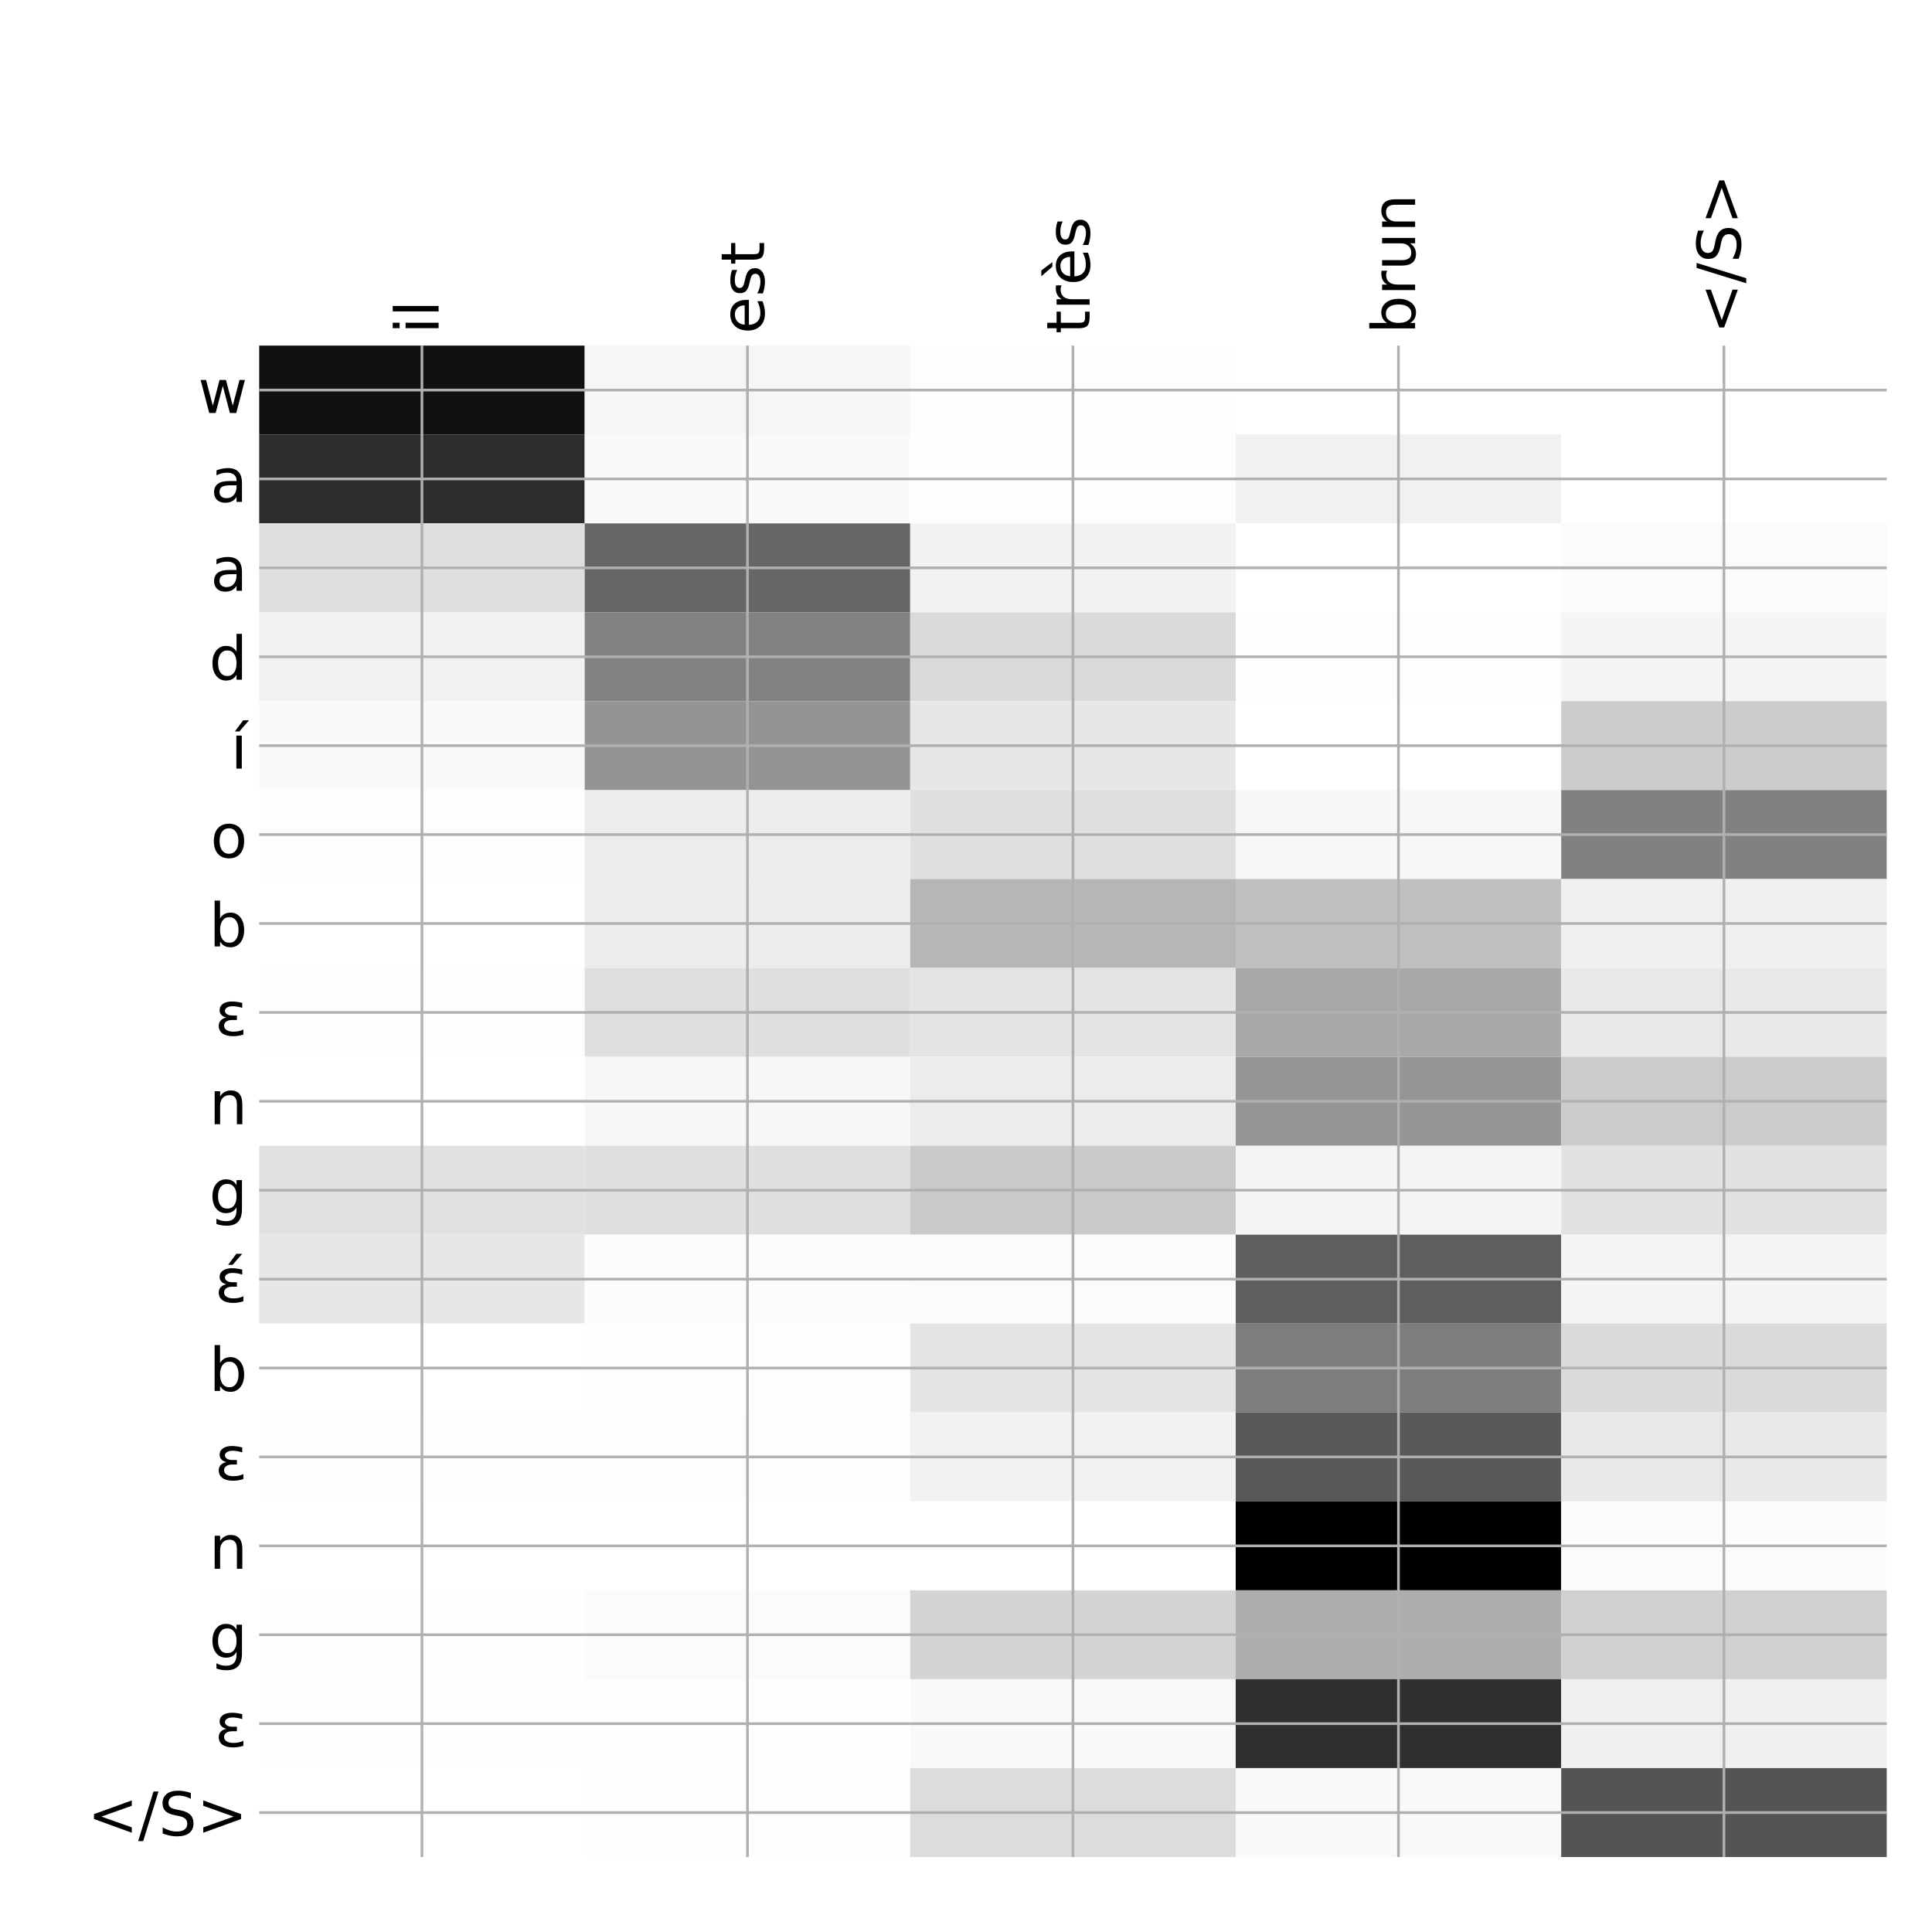 <?xml version="1.0" encoding="utf-8" standalone="no"?>
<!DOCTYPE svg PUBLIC "-//W3C//DTD SVG 1.1//EN"
  "http://www.w3.org/Graphics/SVG/1.1/DTD/svg11.dtd">
<!-- Created with matplotlib (http://matplotlib.org/) -->
<svg height="576pt" version="1.1" viewBox="0 0 576 576" width="576pt" xmlns="http://www.w3.org/2000/svg" xmlns:xlink="http://www.w3.org/1999/xlink">
 <defs>
  <style type="text/css">
*{stroke-linecap:butt;stroke-linejoin:round;}
  </style>
 </defs>
 <g id="figure_1">
  <g id="patch_1">
   <path d="M 0 576 
L 576 576 
L 576 0 
L 0 0 
z
" style="fill:#ffffff;"/>
  </g>
  <g id="axes_1">
   <g id="PolyCollection_1">
    <path clip-path="url(#p27dea22e85)" d="M 77.275 103.033 
L 77.275 129.54 
L 174.32 129.54 
L 174.32 103.033 
L 77.275 103.033 
z
" style="fill:#111111;"/>
    <path clip-path="url(#p27dea22e85)" d="M 174.32 103.033 
L 174.32 129.54 
L 271.365 129.54 
L 271.365 103.033 
L 174.32 103.033 
z
" style="fill:#f6f6f6;"/>
    <path clip-path="url(#p27dea22e85)" d="M 271.365 103.033 
L 271.365 129.54 
L 368.41 129.54 
L 368.41 103.033 
L 271.365 103.033 
z
" style="fill:#fefefe;"/>
    <path clip-path="url(#p27dea22e85)" d="M 368.41 103.033 
L 368.41 129.54 
L 465.455 129.54 
L 465.455 103.033 
L 368.41 103.033 
z
" style="fill:#ffffff;"/>
    <path clip-path="url(#p27dea22e85)" d="M 465.455 103.033 
L 465.455 129.54 
L 562.5 129.54 
L 562.5 103.033 
L 465.455 103.033 
z
" style="fill:#ffffff;"/>
    <path clip-path="url(#p27dea22e85)" d="M 77.275 129.54 
L 77.275 156.046 
L 174.32 156.046 
L 174.32 129.54 
L 77.275 129.54 
z
" style="fill:#2c2c2c;"/>
    <path clip-path="url(#p27dea22e85)" d="M 174.32 129.54 
L 174.32 156.046 
L 271.365 156.046 
L 271.365 129.54 
L 174.32 129.54 
z
" style="fill:#fafafa;"/>
    <path clip-path="url(#p27dea22e85)" d="M 271.365 129.54 
L 271.365 156.046 
L 368.41 156.046 
L 368.41 129.54 
L 271.365 129.54 
z
" style="fill:#fdfdfd;"/>
    <path clip-path="url(#p27dea22e85)" d="M 368.41 129.54 
L 368.41 156.046 
L 465.455 156.046 
L 465.455 129.54 
L 368.41 129.54 
z
" style="fill:#f1f1f1;"/>
    <path clip-path="url(#p27dea22e85)" d="M 465.455 129.54 
L 465.455 156.046 
L 562.5 156.046 
L 562.5 129.54 
L 465.455 129.54 
z
" style="fill:#ffffff;"/>
    <path clip-path="url(#p27dea22e85)" d="M 77.275 156.046 
L 77.275 182.553 
L 174.32 182.553 
L 174.32 156.046 
L 77.275 156.046 
z
" style="fill:#dfdfdf;"/>
    <path clip-path="url(#p27dea22e85)" d="M 174.32 156.046 
L 174.32 182.553 
L 271.365 182.553 
L 271.365 156.046 
L 174.32 156.046 
z
" style="fill:#666666;"/>
    <path clip-path="url(#p27dea22e85)" d="M 271.365 156.046 
L 271.365 182.553 
L 368.41 182.553 
L 368.41 156.046 
L 271.365 156.046 
z
" style="fill:#f2f2f2;"/>
    <path clip-path="url(#p27dea22e85)" d="M 368.41 156.046 
L 368.41 182.553 
L 465.455 182.553 
L 465.455 156.046 
L 368.41 156.046 
z
" style="fill:#ffffff;"/>
    <path clip-path="url(#p27dea22e85)" d="M 465.455 156.046 
L 465.455 182.553 
L 562.5 182.553 
L 562.5 156.046 
L 465.455 156.046 
z
" style="fill:#fbfbfb;"/>
    <path clip-path="url(#p27dea22e85)" d="M 77.275 182.553 
L 77.275 209.06 
L 174.32 209.06 
L 174.32 182.553 
L 77.275 182.553 
z
" style="fill:#f1f1f1;"/>
    <path clip-path="url(#p27dea22e85)" d="M 174.32 182.553 
L 174.32 209.06 
L 271.365 209.06 
L 271.365 182.553 
L 174.32 182.553 
z
" style="fill:#828282;"/>
    <path clip-path="url(#p27dea22e85)" d="M 271.365 182.553 
L 271.365 209.06 
L 368.41 209.06 
L 368.41 182.553 
L 271.365 182.553 
z
" style="fill:#dadada;"/>
    <path clip-path="url(#p27dea22e85)" d="M 368.41 182.553 
L 368.41 209.06 
L 465.455 209.06 
L 465.455 182.553 
L 368.41 182.553 
z
" style="fill:#fdfdfd;"/>
    <path clip-path="url(#p27dea22e85)" d="M 465.455 182.553 
L 465.455 209.06 
L 562.5 209.06 
L 562.5 182.553 
L 465.455 182.553 
z
" style="fill:#f5f5f5;"/>
    <path clip-path="url(#p27dea22e85)" d="M 77.275 209.06 
L 77.275 235.566 
L 174.32 235.566 
L 174.32 209.06 
L 77.275 209.06 
z
" style="fill:#fafafa;"/>
    <path clip-path="url(#p27dea22e85)" d="M 174.32 209.06 
L 174.32 235.566 
L 271.365 235.566 
L 271.365 209.06 
L 174.32 209.06 
z
" style="fill:#949494;"/>
    <path clip-path="url(#p27dea22e85)" d="M 271.365 209.06 
L 271.365 235.566 
L 368.41 235.566 
L 368.41 209.06 
L 271.365 209.06 
z
" style="fill:#e7e7e7;"/>
    <path clip-path="url(#p27dea22e85)" d="M 368.41 209.06 
L 368.41 235.566 
L 465.455 235.566 
L 465.455 209.06 
L 368.41 209.06 
z
" style="fill:#ffffff;"/>
    <path clip-path="url(#p27dea22e85)" d="M 465.455 209.06 
L 465.455 235.566 
L 562.5 235.566 
L 562.5 209.06 
L 465.455 209.06 
z
" style="fill:#cccccc;"/>
    <path clip-path="url(#p27dea22e85)" d="M 77.275 235.566 
L 77.275 262.073 
L 174.32 262.073 
L 174.32 235.566 
L 77.275 235.566 
z
" style="fill:#fdfdfd;"/>
    <path clip-path="url(#p27dea22e85)" d="M 174.32 235.566 
L 174.32 262.073 
L 271.365 262.073 
L 271.365 235.566 
L 174.32 235.566 
z
" style="fill:#ececec;"/>
    <path clip-path="url(#p27dea22e85)" d="M 271.365 235.566 
L 271.365 262.073 
L 368.41 262.073 
L 368.41 235.566 
L 271.365 235.566 
z
" style="fill:#dfdfdf;"/>
    <path clip-path="url(#p27dea22e85)" d="M 368.41 235.566 
L 368.41 262.073 
L 465.455 262.073 
L 465.455 235.566 
L 368.41 235.566 
z
" style="fill:#f7f7f7;"/>
    <path clip-path="url(#p27dea22e85)" d="M 465.455 235.566 
L 465.455 262.073 
L 562.5 262.073 
L 562.5 235.566 
L 465.455 235.566 
z
" style="fill:#818181;"/>
    <path clip-path="url(#p27dea22e85)" d="M 77.275 262.073 
L 77.275 288.579 
L 174.32 288.579 
L 174.32 262.073 
L 77.275 262.073 
z
" style="fill:#ffffff;"/>
    <path clip-path="url(#p27dea22e85)" d="M 174.32 262.073 
L 174.32 288.579 
L 271.365 288.579 
L 271.365 262.073 
L 174.32 262.073 
z
" style="fill:#ececec;"/>
    <path clip-path="url(#p27dea22e85)" d="M 271.365 262.073 
L 271.365 288.579 
L 368.41 288.579 
L 368.41 262.073 
L 271.365 262.073 
z
" style="fill:#b6b6b6;"/>
    <path clip-path="url(#p27dea22e85)" d="M 368.41 262.073 
L 368.41 288.579 
L 465.455 288.579 
L 465.455 262.073 
L 368.41 262.073 
z
" style="fill:#c0c0c0;"/>
    <path clip-path="url(#p27dea22e85)" d="M 465.455 262.073 
L 465.455 288.579 
L 562.5 288.579 
L 562.5 262.073 
L 465.455 262.073 
z
" style="fill:#f0f0f0;"/>
    <path clip-path="url(#p27dea22e85)" d="M 77.275 288.579 
L 77.275 315.086 
L 174.32 315.086 
L 174.32 288.579 
L 77.275 288.579 
z
" style="fill:#fdfdfd;"/>
    <path clip-path="url(#p27dea22e85)" d="M 174.32 288.579 
L 174.32 315.086 
L 271.365 315.086 
L 271.365 288.579 
L 174.32 288.579 
z
" style="fill:#dfdfdf;"/>
    <path clip-path="url(#p27dea22e85)" d="M 271.365 288.579 
L 271.365 315.086 
L 368.41 315.086 
L 368.41 288.579 
L 271.365 288.579 
z
" style="fill:#e4e4e4;"/>
    <path clip-path="url(#p27dea22e85)" d="M 368.41 288.579 
L 368.41 315.086 
L 465.455 315.086 
L 465.455 288.579 
L 368.41 288.579 
z
" style="fill:#a8a8a8;"/>
    <path clip-path="url(#p27dea22e85)" d="M 465.455 288.579 
L 465.455 315.086 
L 562.5 315.086 
L 562.5 288.579 
L 465.455 288.579 
z
" style="fill:#e9e9e9;"/>
    <path clip-path="url(#p27dea22e85)" d="M 77.275 315.086 
L 77.275 341.592 
L 174.32 341.592 
L 174.32 315.086 
L 77.275 315.086 
z
" style="fill:#ffffff;"/>
    <path clip-path="url(#p27dea22e85)" d="M 174.32 315.086 
L 174.32 341.592 
L 271.365 341.592 
L 271.365 315.086 
L 174.32 315.086 
z
" style="fill:#f7f7f7;"/>
    <path clip-path="url(#p27dea22e85)" d="M 271.365 315.086 
L 271.365 341.592 
L 368.41 341.592 
L 368.41 315.086 
L 271.365 315.086 
z
" style="fill:#ececec;"/>
    <path clip-path="url(#p27dea22e85)" d="M 368.41 315.086 
L 368.41 341.592 
L 465.455 341.592 
L 465.455 315.086 
L 368.41 315.086 
z
" style="fill:#959595;"/>
    <path clip-path="url(#p27dea22e85)" d="M 465.455 315.086 
L 465.455 341.592 
L 562.5 341.592 
L 562.5 315.086 
L 465.455 315.086 
z
" style="fill:#cbcbcb;"/>
    <path clip-path="url(#p27dea22e85)" d="M 77.275 341.592 
L 77.275 368.099 
L 174.32 368.099 
L 174.32 341.592 
L 77.275 341.592 
z
" style="fill:#e1e1e1;"/>
    <path clip-path="url(#p27dea22e85)" d="M 174.32 341.592 
L 174.32 368.099 
L 271.365 368.099 
L 271.365 341.592 
L 174.32 341.592 
z
" style="fill:#dfdfdf;"/>
    <path clip-path="url(#p27dea22e85)" d="M 271.365 341.592 
L 271.365 368.099 
L 368.41 368.099 
L 368.41 341.592 
L 271.365 341.592 
z
" style="fill:#c9c9c9;"/>
    <path clip-path="url(#p27dea22e85)" d="M 368.41 341.592 
L 368.41 368.099 
L 465.455 368.099 
L 465.455 341.592 
L 368.41 341.592 
z
" style="fill:#f5f5f5;"/>
    <path clip-path="url(#p27dea22e85)" d="M 465.455 341.592 
L 465.455 368.099 
L 562.5 368.099 
L 562.5 341.592 
L 465.455 341.592 
z
" style="fill:#e2e2e2;"/>
    <path clip-path="url(#p27dea22e85)" d="M 77.275 368.099 
L 77.275 394.605 
L 174.32 394.605 
L 174.32 368.099 
L 77.275 368.099 
z
" style="fill:#e7e7e7;"/>
    <path clip-path="url(#p27dea22e85)" d="M 174.32 368.099 
L 174.32 394.605 
L 271.365 394.605 
L 271.365 368.099 
L 174.32 368.099 
z
" style="fill:#fcfcfc;"/>
    <path clip-path="url(#p27dea22e85)" d="M 271.365 368.099 
L 271.365 394.605 
L 368.41 394.605 
L 368.41 368.099 
L 271.365 368.099 
z
" style="fill:#fbfbfb;"/>
    <path clip-path="url(#p27dea22e85)" d="M 368.41 368.099 
L 368.41 394.605 
L 465.455 394.605 
L 465.455 368.099 
L 368.41 368.099 
z
" style="fill:#5e5e5e;"/>
    <path clip-path="url(#p27dea22e85)" d="M 465.455 368.099 
L 465.455 394.605 
L 562.5 394.605 
L 562.5 368.099 
L 465.455 368.099 
z
" style="fill:#f4f4f4;"/>
    <path clip-path="url(#p27dea22e85)" d="M 77.275 394.605 
L 77.275 421.112 
L 174.32 421.112 
L 174.32 394.605 
L 77.275 394.605 
z
" style="fill:#ffffff;"/>
    <path clip-path="url(#p27dea22e85)" d="M 174.32 394.605 
L 174.32 421.112 
L 271.365 421.112 
L 271.365 394.605 
L 174.32 394.605 
z
" style="fill:#fefefe;"/>
    <path clip-path="url(#p27dea22e85)" d="M 271.365 394.605 
L 271.365 421.112 
L 368.41 421.112 
L 368.41 394.605 
L 271.365 394.605 
z
" style="fill:#e4e4e4;"/>
    <path clip-path="url(#p27dea22e85)" d="M 368.41 394.605 
L 368.41 421.112 
L 465.455 421.112 
L 465.455 394.605 
L 368.41 394.605 
z
" style="fill:#7d7d7d;"/>
    <path clip-path="url(#p27dea22e85)" d="M 465.455 394.605 
L 465.455 421.112 
L 562.5 421.112 
L 562.5 394.605 
L 465.455 394.605 
z
" style="fill:#dbdbdb;"/>
    <path clip-path="url(#p27dea22e85)" d="M 77.275 421.112 
L 77.275 447.619 
L 174.32 447.619 
L 174.32 421.112 
L 77.275 421.112 
z
" style="fill:#fdfdfd;"/>
    <path clip-path="url(#p27dea22e85)" d="M 174.32 421.112 
L 174.32 447.619 
L 271.365 447.619 
L 271.365 421.112 
L 174.32 421.112 
z
" style="fill:#fdfdfd;"/>
    <path clip-path="url(#p27dea22e85)" d="M 271.365 421.112 
L 271.365 447.619 
L 368.41 447.619 
L 368.41 421.112 
L 271.365 421.112 
z
" style="fill:#f2f2f2;"/>
    <path clip-path="url(#p27dea22e85)" d="M 368.41 421.112 
L 368.41 447.619 
L 465.455 447.619 
L 465.455 421.112 
L 368.41 421.112 
z
" style="fill:#585858;"/>
    <path clip-path="url(#p27dea22e85)" d="M 465.455 421.112 
L 465.455 447.619 
L 562.5 447.619 
L 562.5 421.112 
L 465.455 421.112 
z
" style="fill:#e9e9e9;"/>
    <path clip-path="url(#p27dea22e85)" d="M 77.275 447.619 
L 77.275 474.125 
L 174.32 474.125 
L 174.32 447.619 
L 77.275 447.619 
z
" style="fill:#ffffff;"/>
    <path clip-path="url(#p27dea22e85)" d="M 174.32 447.619 
L 174.32 474.125 
L 271.365 474.125 
L 271.365 447.619 
L 174.32 447.619 
z
" style="fill:#ffffff;"/>
    <path clip-path="url(#p27dea22e85)" d="M 271.365 447.619 
L 271.365 474.125 
L 368.41 474.125 
L 368.41 447.619 
L 271.365 447.619 
z
" style="fill:#ffffff;"/>
    <path clip-path="url(#p27dea22e85)" d="M 368.41 447.619 
L 368.41 474.125 
L 465.455 474.125 
L 465.455 447.619 
L 368.41 447.619 
z
"/>
    <path clip-path="url(#p27dea22e85)" d="M 465.455 447.619 
L 465.455 474.125 
L 562.5 474.125 
L 562.5 447.619 
L 465.455 447.619 
z
" style="fill:#fcfcfc;"/>
    <path clip-path="url(#p27dea22e85)" d="M 77.275 474.125 
L 77.275 500.632 
L 174.32 500.632 
L 174.32 474.125 
L 77.275 474.125 
z
" style="fill:#fefefe;"/>
    <path clip-path="url(#p27dea22e85)" d="M 174.32 474.125 
L 174.32 500.632 
L 271.365 500.632 
L 271.365 474.125 
L 174.32 474.125 
z
" style="fill:#fbfbfb;"/>
    <path clip-path="url(#p27dea22e85)" d="M 271.365 474.125 
L 271.365 500.632 
L 368.41 500.632 
L 368.41 474.125 
L 271.365 474.125 
z
" style="fill:#d4d4d4;"/>
    <path clip-path="url(#p27dea22e85)" d="M 368.41 474.125 
L 368.41 500.632 
L 465.455 500.632 
L 465.455 474.125 
L 368.41 474.125 
z
" style="fill:#aeaeae;"/>
    <path clip-path="url(#p27dea22e85)" d="M 465.455 474.125 
L 465.455 500.632 
L 562.5 500.632 
L 562.5 474.125 
L 465.455 474.125 
z
" style="fill:#d0d0d0;"/>
    <path clip-path="url(#p27dea22e85)" d="M 77.275 500.632 
L 77.275 527.138 
L 174.32 527.138 
L 174.32 500.632 
L 77.275 500.632 
z
" style="fill:#fefefe;"/>
    <path clip-path="url(#p27dea22e85)" d="M 174.32 500.632 
L 174.32 527.138 
L 271.365 527.138 
L 271.365 500.632 
L 174.32 500.632 
z
" style="fill:#fefefe;"/>
    <path clip-path="url(#p27dea22e85)" d="M 271.365 500.632 
L 271.365 527.138 
L 368.41 527.138 
L 368.41 500.632 
L 271.365 500.632 
z
" style="fill:#f9f9f9;"/>
    <path clip-path="url(#p27dea22e85)" d="M 368.41 500.632 
L 368.41 527.138 
L 465.455 527.138 
L 465.455 500.632 
L 368.41 500.632 
z
" style="fill:#2f2f2f;"/>
    <path clip-path="url(#p27dea22e85)" d="M 465.455 500.632 
L 465.455 527.138 
L 562.5 527.138 
L 562.5 500.632 
L 465.455 500.632 
z
" style="fill:#f0f0f0;"/>
    <path clip-path="url(#p27dea22e85)" d="M 77.275 527.138 
L 77.275 553.645 
L 174.32 553.645 
L 174.32 527.138 
L 77.275 527.138 
z
" style="fill:#ffffff;"/>
    <path clip-path="url(#p27dea22e85)" d="M 174.32 527.138 
L 174.32 553.645 
L 271.365 553.645 
L 271.365 527.138 
L 174.32 527.138 
z
" style="fill:#fefefe;"/>
    <path clip-path="url(#p27dea22e85)" d="M 271.365 527.138 
L 271.365 553.645 
L 368.41 553.645 
L 368.41 527.138 
L 271.365 527.138 
z
" style="fill:#dcdcdc;"/>
    <path clip-path="url(#p27dea22e85)" d="M 368.41 527.138 
L 368.41 553.645 
L 465.455 553.645 
L 465.455 527.138 
L 368.41 527.138 
z
" style="fill:#f9f9f9;"/>
    <path clip-path="url(#p27dea22e85)" d="M 465.455 527.138 
L 465.455 553.645 
L 562.5 553.645 
L 562.5 527.138 
L 465.455 527.138 
z
" style="fill:#545454;"/>
   </g>
   <g id="matplotlib.axis_1">
    <g id="xtick_1">
     <g id="line2d_1">
      <path clip-path="url(#p27dea22e85)" d="M 125.797 553.645 
L 125.797 103.033 
" style="fill:none;stroke:#b0b0b0;stroke-linecap:square;stroke-width:0.8;"/>
     </g>
     <g id="line2d_2"/>
     <g id="text_1">
      <!-- il -->
      <defs>
       <path d="M 9.422 54.688 
L 18.406 54.688 
L 18.406 0 
L 9.422 0 
z
M 9.422 75.984 
L 18.406 75.984 
L 18.406 64.594 
L 9.422 64.594 
z
" id="DejaVuSans-69"/>
       <path d="M 9.422 75.984 
L 18.406 75.984 
L 18.406 0 
L 9.422 0 
z
" id="DejaVuSans-6c"/>
      </defs>
      <g transform="translate(130.764 99.533)rotate(-90)scale(0.18 -0.18)">
       <use xlink:href="#DejaVuSans-69"/>
       <use x="27.783" xlink:href="#DejaVuSans-6c"/>
      </g>
     </g>
    </g>
    <g id="xtick_2">
     <g id="line2d_3">
      <path clip-path="url(#p27dea22e85)" d="M 222.843 553.645 
L 222.843 103.033 
" style="fill:none;stroke:#b0b0b0;stroke-linecap:square;stroke-width:0.8;"/>
     </g>
     <g id="line2d_4"/>
     <g id="text_2">
      <!-- est -->
      <defs>
       <path d="M 56.203 29.594 
L 56.203 25.203 
L 14.891 25.203 
Q 15.484 15.922 20.484 11.062 
Q 25.484 6.203 34.422 6.203 
Q 39.594 6.203 44.453 7.469 
Q 49.312 8.734 54.109 11.281 
L 54.109 2.781 
Q 49.266 0.734 44.188 -0.344 
Q 39.109 -1.422 33.891 -1.422 
Q 20.797 -1.422 13.156 6.188 
Q 5.516 13.812 5.516 26.812 
Q 5.516 40.234 12.766 48.109 
Q 20.016 56 32.328 56 
Q 43.359 56 49.781 48.891 
Q 56.203 41.797 56.203 29.594 
z
M 47.219 32.234 
Q 47.125 39.594 43.094 43.984 
Q 39.062 48.391 32.422 48.391 
Q 24.906 48.391 20.391 44.141 
Q 15.875 39.891 15.188 32.172 
z
" id="DejaVuSans-65"/>
       <path d="M 44.281 53.078 
L 44.281 44.578 
Q 40.484 46.531 36.375 47.5 
Q 32.281 48.484 27.875 48.484 
Q 21.188 48.484 17.844 46.438 
Q 14.5 44.391 14.5 40.281 
Q 14.5 37.156 16.891 35.375 
Q 19.281 33.594 26.516 31.984 
L 29.594 31.297 
Q 39.156 29.25 43.188 25.516 
Q 47.219 21.781 47.219 15.094 
Q 47.219 7.469 41.188 3.016 
Q 35.156 -1.422 24.609 -1.422 
Q 20.219 -1.422 15.453 -0.562 
Q 10.688 0.297 5.422 2 
L 5.422 11.281 
Q 10.406 8.688 15.234 7.391 
Q 20.062 6.109 24.812 6.109 
Q 31.156 6.109 34.562 8.281 
Q 37.984 10.453 37.984 14.406 
Q 37.984 18.062 35.516 20.016 
Q 33.062 21.969 24.703 23.781 
L 21.578 24.516 
Q 13.234 26.266 9.516 29.906 
Q 5.812 33.547 5.812 39.891 
Q 5.812 47.609 11.281 51.797 
Q 16.75 56 26.812 56 
Q 31.781 56 36.172 55.266 
Q 40.578 54.547 44.281 53.078 
z
" id="DejaVuSans-73"/>
       <path d="M 18.312 70.219 
L 18.312 54.688 
L 36.812 54.688 
L 36.812 47.703 
L 18.312 47.703 
L 18.312 18.016 
Q 18.312 11.328 20.141 9.422 
Q 21.969 7.516 27.594 7.516 
L 36.812 7.516 
L 36.812 0 
L 27.594 0 
Q 17.188 0 13.234 3.875 
Q 9.281 7.766 9.281 18.016 
L 9.281 47.703 
L 2.688 47.703 
L 2.688 54.688 
L 9.281 54.688 
L 9.281 70.219 
z
" id="DejaVuSans-74"/>
      </defs>
      <g transform="translate(227.809 99.533)rotate(-90)scale(0.18 -0.18)">
       <use xlink:href="#DejaVuSans-65"/>
       <use x="61.523" xlink:href="#DejaVuSans-73"/>
       <use x="113.623" xlink:href="#DejaVuSans-74"/>
      </g>
     </g>
    </g>
    <g id="xtick_3">
     <g id="line2d_5">
      <path clip-path="url(#p27dea22e85)" d="M 319.887 553.645 
L 319.887 103.033 
" style="fill:none;stroke:#b0b0b0;stroke-linecap:square;stroke-width:0.8;"/>
     </g>
     <g id="line2d_6"/>
     <g id="text_3">
      <!-- très -->
      <defs>
       <path d="M 41.109 46.297 
Q 39.594 47.172 37.812 47.578 
Q 36.031 48 33.891 48 
Q 26.266 48 22.188 43.047 
Q 18.109 38.094 18.109 28.812 
L 18.109 0 
L 9.078 0 
L 9.078 54.688 
L 18.109 54.688 
L 18.109 46.188 
Q 20.953 51.172 25.484 53.578 
Q 30.031 56 36.531 56 
Q 37.453 56 38.578 55.875 
Q 39.703 55.766 41.062 55.516 
z
" id="DejaVuSans-72"/>
       <path d="M 56.203 29.594 
L 56.203 25.203 
L 14.891 25.203 
Q 15.484 15.922 20.484 11.062 
Q 25.484 6.203 34.422 6.203 
Q 39.594 6.203 44.453 7.469 
Q 49.312 8.734 54.109 11.281 
L 54.109 2.781 
Q 49.266 0.734 44.188 -0.344 
Q 39.109 -1.422 33.891 -1.422 
Q 20.797 -1.422 13.156 6.188 
Q 5.516 13.812 5.516 26.812 
Q 5.516 40.234 12.766 48.109 
Q 20.016 56 32.328 56 
Q 43.359 56 49.781 48.891 
Q 56.203 41.797 56.203 29.594 
z
M 47.219 32.234 
Q 47.125 39.594 43.094 43.984 
Q 39.062 48.391 32.422 48.391 
Q 24.906 48.391 20.391 44.141 
Q 15.875 39.891 15.188 32.172 
z
M 24.672 79.984 
L 38.438 61.719 
L 30.969 61.719 
L 15.047 79.984 
z
" id="DejaVuSans-e8"/>
      </defs>
      <g transform="translate(324.854 99.533)rotate(-90)scale(0.18 -0.18)">
       <use xlink:href="#DejaVuSans-74"/>
       <use x="39.209" xlink:href="#DejaVuSans-72"/>
       <use x="80.291" xlink:href="#DejaVuSans-e8"/>
       <use x="141.814" xlink:href="#DejaVuSans-73"/>
      </g>
     </g>
    </g>
    <g id="xtick_4">
     <g id="line2d_7">
      <path clip-path="url(#p27dea22e85)" d="M 416.933 553.645 
L 416.933 103.033 
" style="fill:none;stroke:#b0b0b0;stroke-linecap:square;stroke-width:0.8;"/>
     </g>
     <g id="line2d_8"/>
     <g id="text_4">
      <!-- brun -->
      <defs>
       <path d="M 48.688 27.297 
Q 48.688 37.203 44.609 42.844 
Q 40.531 48.484 33.406 48.484 
Q 26.266 48.484 22.188 42.844 
Q 18.109 37.203 18.109 27.297 
Q 18.109 17.391 22.188 11.75 
Q 26.266 6.109 33.406 6.109 
Q 40.531 6.109 44.609 11.75 
Q 48.688 17.391 48.688 27.297 
z
M 18.109 46.391 
Q 20.953 51.266 25.266 53.625 
Q 29.594 56 35.594 56 
Q 45.562 56 51.781 48.094 
Q 58.016 40.188 58.016 27.297 
Q 58.016 14.406 51.781 6.484 
Q 45.562 -1.422 35.594 -1.422 
Q 29.594 -1.422 25.266 0.953 
Q 20.953 3.328 18.109 8.203 
L 18.109 0 
L 9.078 0 
L 9.078 75.984 
L 18.109 75.984 
z
" id="DejaVuSans-62"/>
       <path d="M 8.5 21.578 
L 8.5 54.688 
L 17.484 54.688 
L 17.484 21.922 
Q 17.484 14.156 20.5 10.266 
Q 23.531 6.391 29.594 6.391 
Q 36.859 6.391 41.078 11.031 
Q 45.312 15.672 45.312 23.688 
L 45.312 54.688 
L 54.297 54.688 
L 54.297 0 
L 45.312 0 
L 45.312 8.406 
Q 42.047 3.422 37.719 1 
Q 33.406 -1.422 27.688 -1.422 
Q 18.266 -1.422 13.375 4.438 
Q 8.5 10.297 8.5 21.578 
z
M 31.109 56 
z
" id="DejaVuSans-75"/>
       <path d="M 54.891 33.016 
L 54.891 0 
L 45.906 0 
L 45.906 32.719 
Q 45.906 40.484 42.875 44.328 
Q 39.844 48.188 33.797 48.188 
Q 26.516 48.188 22.312 43.547 
Q 18.109 38.922 18.109 30.906 
L 18.109 0 
L 9.078 0 
L 9.078 54.688 
L 18.109 54.688 
L 18.109 46.188 
Q 21.344 51.125 25.703 53.562 
Q 30.078 56 35.797 56 
Q 45.219 56 50.047 50.172 
Q 54.891 44.344 54.891 33.016 
z
" id="DejaVuSans-6e"/>
      </defs>
      <g transform="translate(421.899 99.533)rotate(-90)scale(0.18 -0.18)">
       <use xlink:href="#DejaVuSans-62"/>
       <use x="63.477" xlink:href="#DejaVuSans-72"/>
       <use x="104.59" xlink:href="#DejaVuSans-75"/>
       <use x="167.969" xlink:href="#DejaVuSans-6e"/>
      </g>
     </g>
    </g>
    <g id="xtick_5">
     <g id="line2d_9">
      <path clip-path="url(#p27dea22e85)" d="M 513.977 553.645 
L 513.977 103.033 
" style="fill:none;stroke:#b0b0b0;stroke-linecap:square;stroke-width:0.8;"/>
     </g>
     <g id="line2d_10"/>
     <g id="text_5">
      <!-- &lt;/S&gt; -->
      <defs>
       <path d="M 73.188 49.219 
L 22.797 31.297 
L 73.188 13.484 
L 73.188 4.594 
L 10.594 27.297 
L 10.594 35.406 
L 73.188 58.109 
z
" id="DejaVuSans-3c"/>
       <path d="M 25.391 72.906 
L 33.688 72.906 
L 8.297 -9.281 
L 0 -9.281 
z
" id="DejaVuSans-2f"/>
       <path d="M 53.516 70.516 
L 53.516 60.891 
Q 47.906 63.578 42.922 64.891 
Q 37.938 66.219 33.297 66.219 
Q 25.25 66.219 20.875 63.094 
Q 16.5 59.969 16.5 54.203 
Q 16.5 49.359 19.406 46.891 
Q 22.312 44.438 30.422 42.922 
L 36.375 41.703 
Q 47.406 39.594 52.656 34.297 
Q 57.906 29 57.906 20.125 
Q 57.906 9.516 50.797 4.047 
Q 43.703 -1.422 29.984 -1.422 
Q 24.812 -1.422 18.969 -0.25 
Q 13.141 0.922 6.891 3.219 
L 6.891 13.375 
Q 12.891 10.016 18.656 8.297 
Q 24.422 6.594 29.984 6.594 
Q 38.422 6.594 43.016 9.906 
Q 47.609 13.234 47.609 19.391 
Q 47.609 24.75 44.312 27.781 
Q 41.016 30.812 33.5 32.328 
L 27.484 33.5 
Q 16.453 35.688 11.516 40.375 
Q 6.594 45.062 6.594 53.422 
Q 6.594 63.094 13.406 68.656 
Q 20.219 74.219 32.172 74.219 
Q 37.312 74.219 42.625 73.281 
Q 47.953 72.359 53.516 70.516 
z
" id="DejaVuSans-53"/>
       <path d="M 10.594 49.219 
L 10.594 58.109 
L 73.188 35.406 
L 73.188 27.297 
L 10.594 4.594 
L 10.594 13.484 
L 60.891 31.297 
z
" id="DejaVuSans-3e"/>
      </defs>
      <g transform="translate(518.944 99.533)rotate(-90)scale(0.18 -0.18)">
       <use xlink:href="#DejaVuSans-3c"/>
       <use x="83.789" xlink:href="#DejaVuSans-2f"/>
       <use x="117.48" xlink:href="#DejaVuSans-53"/>
       <use x="180.957" xlink:href="#DejaVuSans-3e"/>
      </g>
     </g>
    </g>
   </g>
   <g id="matplotlib.axis_2">
    <g id="ytick_1">
     <g id="line2d_11">
      <path clip-path="url(#p27dea22e85)" d="M 77.275 116.287 
L 562.5 116.287 
" style="fill:none;stroke:#b0b0b0;stroke-linecap:square;stroke-width:0.8;"/>
     </g>
     <g id="line2d_12"/>
     <g id="text_6">
      <!-- w -->
      <defs>
       <path d="M 4.203 54.688 
L 13.188 54.688 
L 24.422 12.016 
L 35.594 54.688 
L 46.188 54.688 
L 57.422 12.016 
L 68.609 54.688 
L 77.594 54.688 
L 63.281 0 
L 52.688 0 
L 40.922 44.828 
L 29.109 0 
L 18.5 0 
z
" id="DejaVuSans-77"/>
      </defs>
      <g transform="translate(59.054 123.125)scale(0.18 -0.18)">
       <use xlink:href="#DejaVuSans-77"/>
      </g>
     </g>
    </g>
    <g id="ytick_2">
     <g id="line2d_13">
      <path clip-path="url(#p27dea22e85)" d="M 77.275 142.793 
L 562.5 142.793 
" style="fill:none;stroke:#b0b0b0;stroke-linecap:square;stroke-width:0.8;"/>
     </g>
     <g id="line2d_14"/>
     <g id="text_7">
      <!-- a -->
      <defs>
       <path d="M 34.281 27.484 
Q 23.391 27.484 19.188 25 
Q 14.984 22.516 14.984 16.5 
Q 14.984 11.719 18.141 8.906 
Q 21.297 6.109 26.703 6.109 
Q 34.188 6.109 38.703 11.406 
Q 43.219 16.703 43.219 25.484 
L 43.219 27.484 
z
M 52.203 31.203 
L 52.203 0 
L 43.219 0 
L 43.219 8.297 
Q 40.141 3.328 35.547 0.953 
Q 30.953 -1.422 24.312 -1.422 
Q 15.922 -1.422 10.953 3.297 
Q 6 8.016 6 15.922 
Q 6 25.141 12.172 29.828 
Q 18.359 34.516 30.609 34.516 
L 43.219 34.516 
L 43.219 35.406 
Q 43.219 41.609 39.141 45 
Q 35.062 48.391 27.688 48.391 
Q 23 48.391 18.547 47.266 
Q 14.109 46.141 10.016 43.891 
L 10.016 52.203 
Q 14.938 54.109 19.578 55.047 
Q 24.219 56 28.609 56 
Q 40.484 56 46.344 49.844 
Q 52.203 43.703 52.203 31.203 
z
" id="DejaVuSans-61"/>
      </defs>
      <g transform="translate(62.744 149.632)scale(0.18 -0.18)">
       <use xlink:href="#DejaVuSans-61"/>
      </g>
     </g>
    </g>
    <g id="ytick_3">
     <g id="line2d_15">
      <path clip-path="url(#p27dea22e85)" d="M 77.275 169.3 
L 562.5 169.3 
" style="fill:none;stroke:#b0b0b0;stroke-linecap:square;stroke-width:0.8;"/>
     </g>
     <g id="line2d_16"/>
     <g id="text_8">
      <!-- a -->
      <g transform="translate(62.744 176.138)scale(0.18 -0.18)">
       <use xlink:href="#DejaVuSans-61"/>
      </g>
     </g>
    </g>
    <g id="ytick_4">
     <g id="line2d_17">
      <path clip-path="url(#p27dea22e85)" d="M 77.275 195.806 
L 562.5 195.806 
" style="fill:none;stroke:#b0b0b0;stroke-linecap:square;stroke-width:0.8;"/>
     </g>
     <g id="line2d_18"/>
     <g id="text_9">
      <!-- d -->
      <defs>
       <path d="M 45.406 46.391 
L 45.406 75.984 
L 54.391 75.984 
L 54.391 0 
L 45.406 0 
L 45.406 8.203 
Q 42.578 3.328 38.25 0.953 
Q 33.938 -1.422 27.875 -1.422 
Q 17.969 -1.422 11.734 6.484 
Q 5.516 14.406 5.516 27.297 
Q 5.516 40.188 11.734 48.094 
Q 17.969 56 27.875 56 
Q 33.938 56 38.25 53.625 
Q 42.578 51.266 45.406 46.391 
z
M 14.797 27.297 
Q 14.797 17.391 18.875 11.75 
Q 22.953 6.109 30.078 6.109 
Q 37.203 6.109 41.297 11.75 
Q 45.406 17.391 45.406 27.297 
Q 45.406 37.203 41.297 42.844 
Q 37.203 48.484 30.078 48.484 
Q 22.953 48.484 18.875 42.844 
Q 14.797 37.203 14.797 27.297 
z
" id="DejaVuSans-64"/>
      </defs>
      <g transform="translate(62.348 202.645)scale(0.18 -0.18)">
       <use xlink:href="#DejaVuSans-64"/>
      </g>
     </g>
    </g>
    <g id="ytick_5">
     <g id="line2d_19">
      <path clip-path="url(#p27dea22e85)" d="M 77.275 222.313 
L 562.5 222.313 
" style="fill:none;stroke:#b0b0b0;stroke-linecap:square;stroke-width:0.8;"/>
     </g>
     <g id="line2d_20"/>
     <g id="text_10">
      <!-- í -->
      <defs>
       <path d="M 20.656 79.984 
L 30.375 79.984 
L 14.469 61.625 
L 6.984 61.625 
z
M 9.422 54.688 
L 18.406 54.688 
L 18.406 0 
L 9.422 0 
z
M 13.922 56 
z
" id="DejaVuSans-ed"/>
      </defs>
      <g transform="translate(68.774 229.151)scale(0.18 -0.18)">
       <use xlink:href="#DejaVuSans-ed"/>
      </g>
     </g>
    </g>
    <g id="ytick_6">
     <g id="line2d_21">
      <path clip-path="url(#p27dea22e85)" d="M 77.275 248.819 
L 562.5 248.819 
" style="fill:none;stroke:#b0b0b0;stroke-linecap:square;stroke-width:0.8;"/>
     </g>
     <g id="line2d_22"/>
     <g id="text_11">
      <!-- o -->
      <defs>
       <path d="M 30.609 48.391 
Q 23.391 48.391 19.188 42.75 
Q 14.984 37.109 14.984 27.297 
Q 14.984 17.484 19.156 11.844 
Q 23.344 6.203 30.609 6.203 
Q 37.797 6.203 41.984 11.859 
Q 46.188 17.531 46.188 27.297 
Q 46.188 37.016 41.984 42.703 
Q 37.797 48.391 30.609 48.391 
z
M 30.609 56 
Q 42.328 56 49.016 48.375 
Q 55.719 40.766 55.719 27.297 
Q 55.719 13.875 49.016 6.219 
Q 42.328 -1.422 30.609 -1.422 
Q 18.844 -1.422 12.172 6.219 
Q 5.516 13.875 5.516 27.297 
Q 5.516 40.766 12.172 48.375 
Q 18.844 56 30.609 56 
z
" id="DejaVuSans-6f"/>
      </defs>
      <g transform="translate(62.761 255.658)scale(0.18 -0.18)">
       <use xlink:href="#DejaVuSans-6f"/>
      </g>
     </g>
    </g>
    <g id="ytick_7">
     <g id="line2d_23">
      <path clip-path="url(#p27dea22e85)" d="M 77.275 275.326 
L 562.5 275.326 
" style="fill:none;stroke:#b0b0b0;stroke-linecap:square;stroke-width:0.8;"/>
     </g>
     <g id="line2d_24"/>
     <g id="text_12">
      <!-- b -->
      <g transform="translate(62.348 282.165)scale(0.18 -0.18)">
       <use xlink:href="#DejaVuSans-62"/>
      </g>
     </g>
    </g>
    <g id="ytick_8">
     <g id="line2d_25">
      <path clip-path="url(#p27dea22e85)" d="M 77.275 301.832 
L 562.5 301.832 
" style="fill:none;stroke:#b0b0b0;stroke-linecap:square;stroke-width:0.8;"/>
     </g>
     <g id="line2d_26"/>
     <g id="text_13">
      <!-- ε -->
      <defs>
       <path d="M 19.281 29.5 
Q 13.812 30.672 10.891 33.844 
Q 7.953 36.969 7.953 41.5 
Q 7.953 48.391 13.531 52.25 
Q 19.047 56.062 28.609 56.062 
Q 32.328 56.062 36.469 55.469 
Q 40.625 54.891 45.406 53.719 
L 45.406 45.562 
Q 40.672 46.969 36.766 47.609 
Q 32.812 48.25 29.344 48.25 
Q 23.531 48.25 20.172 46 
Q 16.75 43.75 16.75 40.625 
Q 16.75 37.203 20.062 35.016 
Q 23.344 32.859 29 32.859 
L 36.578 32.859 
L 36.578 25.438 
L 29.344 25.438 
Q 22.656 25.438 19.141 22.953 
Q 15.328 20.219 15.328 15.922 
Q 15.328 11.531 19.438 8.797 
Q 23.578 6.062 30.953 6.062 
Q 35.5 6.062 39.656 6.938 
Q 43.797 7.859 47.266 9.672 
L 47.266 1.312 
Q 42.875 -0.047 38.766 -0.734 
Q 34.625 -1.422 30.719 -1.422 
Q 19.094 -1.422 12.797 3.031 
Q 6.5 7.469 6.5 15.922 
Q 6.5 21.188 9.859 24.75 
Q 13.234 28.328 19.281 29.5 
z
" id="DejaVuSans-3b5"/>
      </defs>
      <g transform="translate(64.047 308.671)scale(0.18 -0.18)">
       <use xlink:href="#DejaVuSans-3b5"/>
      </g>
     </g>
    </g>
    <g id="ytick_9">
     <g id="line2d_27">
      <path clip-path="url(#p27dea22e85)" d="M 77.275 328.339 
L 562.5 328.339 
" style="fill:none;stroke:#b0b0b0;stroke-linecap:square;stroke-width:0.8;"/>
     </g>
     <g id="line2d_28"/>
     <g id="text_14">
      <!-- n -->
      <g transform="translate(62.367 335.178)scale(0.18 -0.18)">
       <use xlink:href="#DejaVuSans-6e"/>
      </g>
     </g>
    </g>
    <g id="ytick_10">
     <g id="line2d_29">
      <path clip-path="url(#p27dea22e85)" d="M 77.275 354.846 
L 562.5 354.846 
" style="fill:none;stroke:#b0b0b0;stroke-linecap:square;stroke-width:0.8;"/>
     </g>
     <g id="line2d_30"/>
     <g id="text_15">
      <!-- g -->
      <defs>
       <path d="M 45.406 27.984 
Q 45.406 37.75 41.375 43.109 
Q 37.359 48.484 30.078 48.484 
Q 22.859 48.484 18.828 43.109 
Q 14.797 37.75 14.797 27.984 
Q 14.797 18.266 18.828 12.891 
Q 22.859 7.516 30.078 7.516 
Q 37.359 7.516 41.375 12.891 
Q 45.406 18.266 45.406 27.984 
z
M 54.391 6.781 
Q 54.391 -7.172 48.188 -13.984 
Q 42 -20.797 29.203 -20.797 
Q 24.469 -20.797 20.266 -20.094 
Q 16.062 -19.391 12.109 -17.922 
L 12.109 -9.188 
Q 16.062 -11.328 19.922 -12.344 
Q 23.781 -13.375 27.781 -13.375 
Q 36.625 -13.375 41.016 -8.766 
Q 45.406 -4.156 45.406 5.172 
L 45.406 9.625 
Q 42.625 4.781 38.281 2.391 
Q 33.938 0 27.875 0 
Q 17.828 0 11.672 7.656 
Q 5.516 15.328 5.516 27.984 
Q 5.516 40.672 11.672 48.328 
Q 17.828 56 27.875 56 
Q 33.938 56 38.281 53.609 
Q 42.625 51.219 45.406 46.391 
L 45.406 54.688 
L 54.391 54.688 
z
" id="DejaVuSans-67"/>
      </defs>
      <g transform="translate(62.348 361.684)scale(0.18 -0.18)">
       <use xlink:href="#DejaVuSans-67"/>
      </g>
     </g>
    </g>
    <g id="ytick_11">
     <g id="line2d_31">
      <path clip-path="url(#p27dea22e85)" d="M 77.275 381.352 
L 562.5 381.352 
" style="fill:none;stroke:#b0b0b0;stroke-linecap:square;stroke-width:0.8;"/>
     </g>
     <g id="line2d_32"/>
     <g id="text_16">
      <!-- έ -->
      <defs>
       <path d="M 35.656 79.984 
L 45.375 79.984 
L 29.469 61.625 
L 21.984 61.625 
z
M 19.281 29.5 
Q 13.812 30.672 10.891 33.844 
Q 7.953 36.969 7.953 41.5 
Q 7.953 48.391 13.531 52.25 
Q 19.047 56.062 28.609 56.062 
Q 32.328 56.062 36.469 55.469 
Q 40.625 54.891 45.406 53.719 
L 45.406 45.562 
Q 40.672 46.969 36.766 47.609 
Q 32.812 48.25 29.344 48.25 
Q 23.531 48.25 20.172 46 
Q 16.75 43.75 16.75 40.625 
Q 16.75 37.203 20.062 35.016 
Q 23.344 32.859 29 32.859 
L 36.578 32.859 
L 36.578 25.438 
L 29.344 25.438 
Q 22.656 25.438 19.141 22.953 
Q 15.328 20.219 15.328 15.922 
Q 15.328 11.531 19.438 8.797 
Q 23.578 6.062 30.953 6.062 
Q 35.5 6.062 39.656 6.938 
Q 43.797 7.859 47.266 9.672 
L 47.266 1.312 
Q 42.875 -0.047 38.766 -0.734 
Q 34.625 -1.422 30.719 -1.422 
Q 19.094 -1.422 12.797 3.031 
Q 6.5 7.469 6.5 15.922 
Q 6.5 21.188 9.859 24.75 
Q 13.234 28.328 19.281 29.5 
z
" id="DejaVuSans-3ad"/>
      </defs>
      <g transform="translate(64.047 388.191)scale(0.18 -0.18)">
       <use xlink:href="#DejaVuSans-3ad"/>
      </g>
     </g>
    </g>
    <g id="ytick_12">
     <g id="line2d_33">
      <path clip-path="url(#p27dea22e85)" d="M 77.275 407.859 
L 562.5 407.859 
" style="fill:none;stroke:#b0b0b0;stroke-linecap:square;stroke-width:0.8;"/>
     </g>
     <g id="line2d_34"/>
     <g id="text_17">
      <!-- b -->
      <g transform="translate(62.348 414.697)scale(0.18 -0.18)">
       <use xlink:href="#DejaVuSans-62"/>
      </g>
     </g>
    </g>
    <g id="ytick_13">
     <g id="line2d_35">
      <path clip-path="url(#p27dea22e85)" d="M 77.275 434.365 
L 562.5 434.365 
" style="fill:none;stroke:#b0b0b0;stroke-linecap:square;stroke-width:0.8;"/>
     </g>
     <g id="line2d_36"/>
     <g id="text_18">
      <!-- ε -->
      <g transform="translate(64.047 441.204)scale(0.18 -0.18)">
       <use xlink:href="#DejaVuSans-3b5"/>
      </g>
     </g>
    </g>
    <g id="ytick_14">
     <g id="line2d_37">
      <path clip-path="url(#p27dea22e85)" d="M 77.275 460.872 
L 562.5 460.872 
" style="fill:none;stroke:#b0b0b0;stroke-linecap:square;stroke-width:0.8;"/>
     </g>
     <g id="line2d_38"/>
     <g id="text_19">
      <!-- n -->
      <g transform="translate(62.367 467.71)scale(0.18 -0.18)">
       <use xlink:href="#DejaVuSans-6e"/>
      </g>
     </g>
    </g>
    <g id="ytick_15">
     <g id="line2d_39">
      <path clip-path="url(#p27dea22e85)" d="M 77.275 487.378 
L 562.5 487.378 
" style="fill:none;stroke:#b0b0b0;stroke-linecap:square;stroke-width:0.8;"/>
     </g>
     <g id="line2d_40"/>
     <g id="text_20">
      <!-- g -->
      <g transform="translate(62.348 494.217)scale(0.18 -0.18)">
       <use xlink:href="#DejaVuSans-67"/>
      </g>
     </g>
    </g>
    <g id="ytick_16">
     <g id="line2d_41">
      <path clip-path="url(#p27dea22e85)" d="M 77.275 513.885 
L 562.5 513.885 
" style="fill:none;stroke:#b0b0b0;stroke-linecap:square;stroke-width:0.8;"/>
     </g>
     <g id="line2d_42"/>
     <g id="text_21">
      <!-- ε -->
      <g transform="translate(64.047 520.723)scale(0.18 -0.18)">
       <use xlink:href="#DejaVuSans-3b5"/>
      </g>
     </g>
    </g>
    <g id="ytick_17">
     <g id="line2d_43">
      <path clip-path="url(#p27dea22e85)" d="M 77.275 540.391 
L 562.5 540.391 
" style="fill:none;stroke:#b0b0b0;stroke-linecap:square;stroke-width:0.8;"/>
     </g>
     <g id="line2d_44"/>
     <g id="text_22">
      <!-- &lt;/S&gt; -->
      <g transform="translate(26.117 547.23)scale(0.18 -0.18)">
       <use xlink:href="#DejaVuSans-3c"/>
       <use x="83.789" xlink:href="#DejaVuSans-2f"/>
       <use x="117.48" xlink:href="#DejaVuSans-53"/>
       <use x="180.957" xlink:href="#DejaVuSans-3e"/>
      </g>
     </g>
    </g>
   </g>
  </g>
 </g>
 <defs>
  <clipPath id="p27dea22e85">
   <rect height="450.611" width="485.225" x="77.275" y="103.033"/>
  </clipPath>
 </defs>
</svg>
